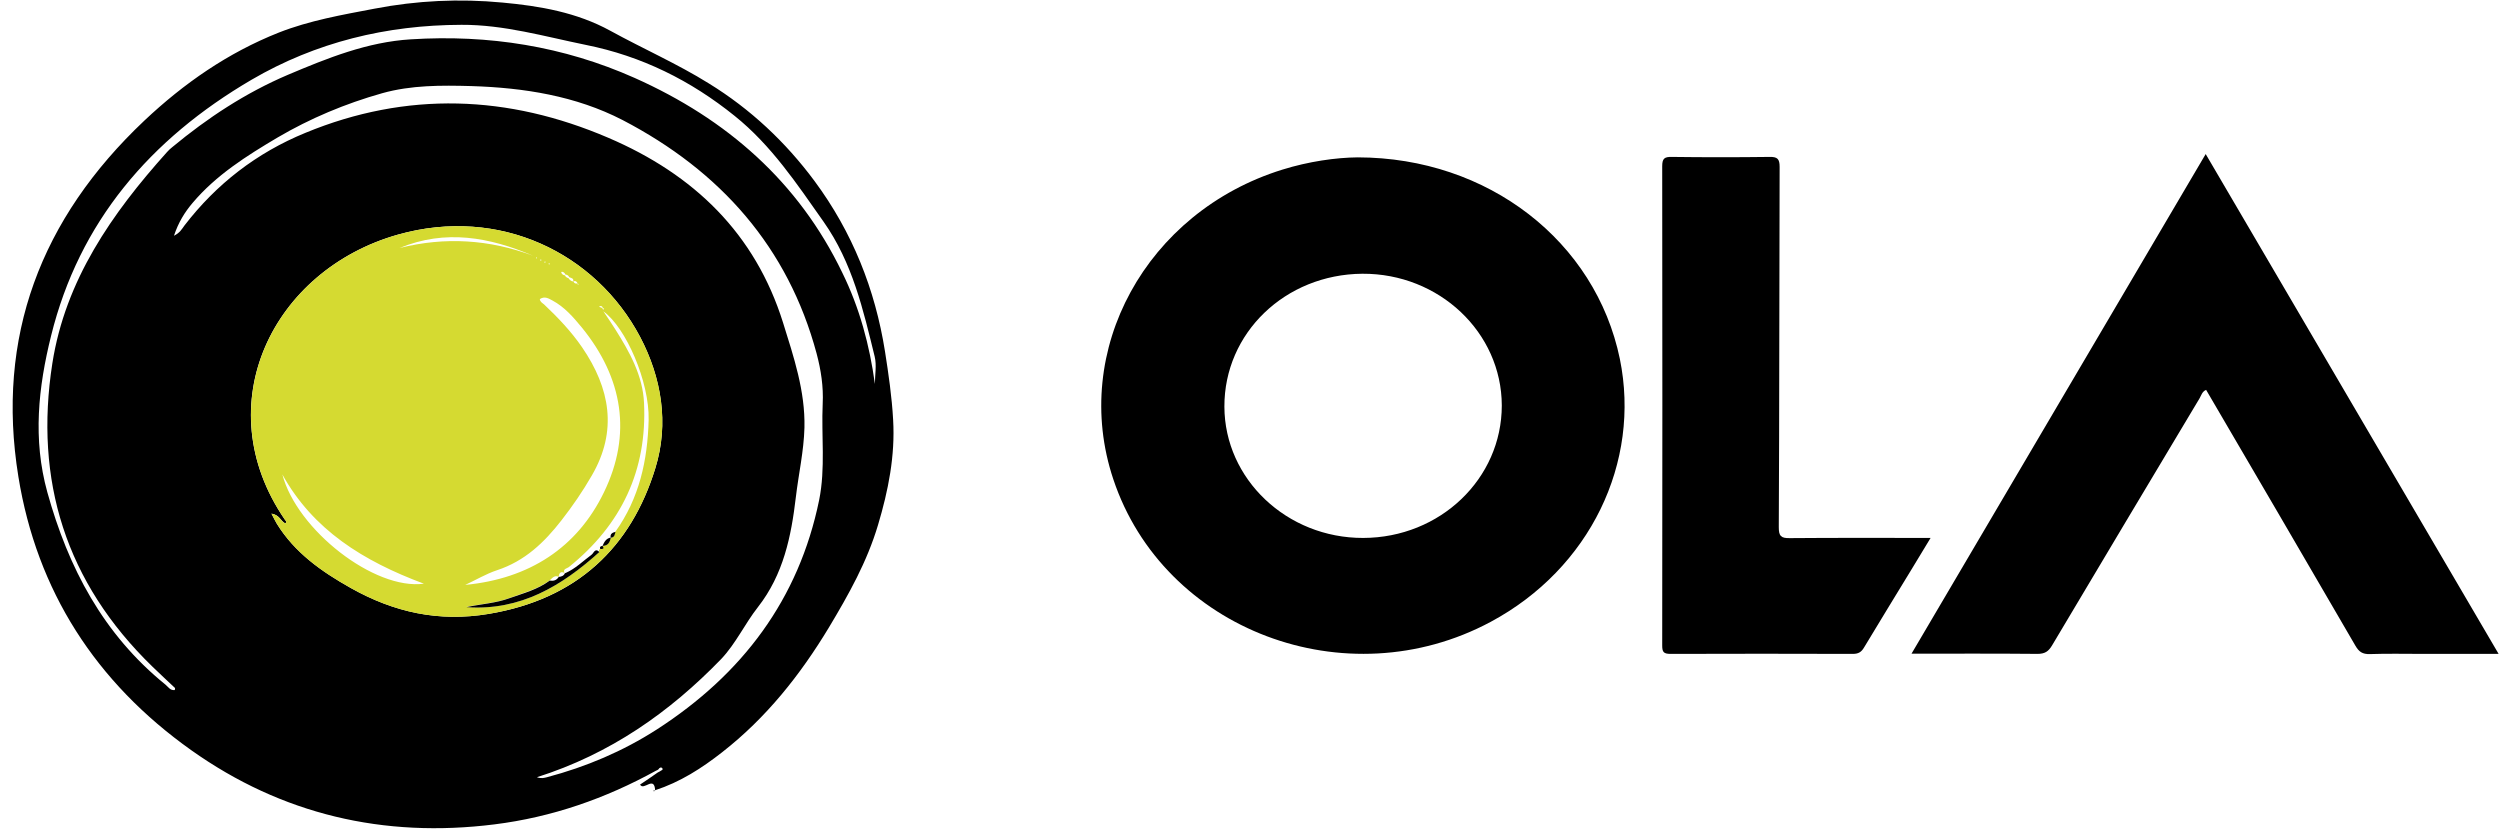 <svg width="181" height="60" viewBox="0 0 181 60" fill="none" xmlns="http://www.w3.org/2000/svg">
<g id="Group">
<path id="Vector" d="M47.495 55.798C43.851 57.809 39.95 59.169 35.791 59.686C27.775 60.691 20.398 58.962 13.855 54.32C6.917 49.397 2.667 42.76 1.331 34.511C-0.308 24.4 2.94 15.826 10.454 8.73C13.308 6.04 16.496 3.822 20.185 2.359C22.401 1.487 24.77 1.073 27.107 0.629C30.174 0.038 33.27 -0.11 36.383 0.186C39.1 0.437 41.756 0.895 44.185 2.226C46.553 3.527 49.043 4.621 51.32 6.04C54.326 7.888 56.876 10.282 58.971 13.106C61.718 16.816 63.358 20.941 64.072 25.435C64.329 27.076 64.572 28.731 64.663 30.402C64.815 32.989 64.314 35.516 63.571 38C62.781 40.661 61.445 43.041 60.018 45.421C57.939 48.865 55.479 51.969 52.276 54.468C50.804 55.621 49.24 56.626 47.419 57.217L47.434 57.232C47.373 56.109 46.599 57.291 46.341 56.803C46.72 56.552 47.176 56.242 47.616 55.931C47.677 55.902 47.722 55.872 47.783 55.843C47.859 55.769 48.041 55.754 47.95 55.621C47.874 55.517 47.737 55.577 47.677 55.695C47.631 55.739 47.57 55.769 47.495 55.798ZM19.654 37.187C19.821 37.512 19.927 37.719 20.048 37.926C21.339 40.01 23.267 41.37 25.392 42.568C28.519 44.327 31.768 45.051 35.381 44.445C41.787 43.381 45.688 39.626 47.449 33.89C48.451 30.653 47.889 27.327 46.341 24.385C43.123 18.309 36.17 14.924 28.838 16.979C19.745 19.536 14.933 29.293 20.61 37.601C20.671 37.689 20.792 37.778 20.656 37.896C20.322 37.734 20.246 37.276 19.654 37.187ZM38.872 56.271C39.206 56.389 39.403 56.316 39.601 56.271C42.44 55.517 45.096 54.394 47.555 52.812C53.764 48.806 57.832 43.381 59.305 36.211C59.775 33.89 59.457 31.555 59.563 29.234C59.624 27.992 59.441 26.795 59.123 25.597C57.058 17.91 52.17 12.382 45.066 8.686C41.68 6.941 37.931 6.35 34.121 6.232C31.95 6.173 29.779 6.158 27.669 6.749C24.997 7.503 22.462 8.568 20.094 9.957C17.847 11.288 15.646 12.677 13.946 14.688C13.369 15.368 12.914 16.107 12.595 17.068C13.02 16.861 13.172 16.58 13.354 16.328C15.661 13.328 18.576 11.066 22.113 9.617C29.46 6.587 36.792 6.868 44.033 9.972C50.257 12.633 54.675 16.92 56.694 23.365C57.468 25.849 58.303 28.317 58.242 30.963C58.197 32.663 57.817 34.319 57.62 35.989C57.286 38.828 56.724 41.592 54.872 43.957C53.931 45.155 53.278 46.589 52.216 47.712C48.481 51.57 44.185 54.586 38.872 56.271ZM63.343 27.8C63.343 27.135 63.479 26.455 63.328 25.819C62.493 22.419 61.718 19.019 59.624 16.048C57.696 13.313 55.844 10.519 53.187 8.39C50.014 5.833 46.462 4.059 42.394 3.246C39.419 2.64 36.489 1.782 33.407 1.797C27.973 1.812 22.872 3.054 18.212 5.774C10.864 10.075 5.733 16.077 3.699 24.311C2.773 28.036 2.363 31.791 3.426 35.635C4.944 41.104 7.464 45.909 11.988 49.575C12.185 49.737 12.322 50.003 12.656 49.959C12.656 49.9 12.686 49.841 12.671 49.811C12.124 49.294 11.578 48.791 11.046 48.274C4.747 42.169 2.47 34.777 3.79 26.307C4.731 20.29 8.086 15.471 12.094 11.007C12.215 10.874 12.337 10.755 12.473 10.652C15.024 8.538 17.756 6.735 20.838 5.419C23.707 4.207 26.591 3.039 29.749 2.847C35.381 2.492 40.8 3.349 45.946 5.641C52.641 8.627 57.817 13.18 60.975 19.729C62.235 22.286 62.963 25.006 63.343 27.8Z" fill="black"/>
<path id="Vector_2" d="M98.301 11.393C107.743 11.407 115.516 17.468 117.277 25.983C118.81 33.478 115.121 41.165 107.925 45.023C97.466 50.626 84.244 45.629 80.601 34.69C77.489 25.377 82.984 15.339 92.851 12.279C94.749 11.688 96.722 11.407 98.301 11.393ZM108.73 29.353C108.715 24.061 104.191 19.789 98.635 19.819C93.049 19.863 88.631 24.106 88.646 29.442C88.662 34.69 93.17 38.962 98.696 38.947C104.267 38.933 108.73 34.66 108.73 29.353Z" fill="black"/>
<path id="Vector_3" d="M159.692 11.153C166.781 23.245 173.81 35.249 180.899 47.341C178.986 47.341 177.18 47.341 175.374 47.341C174.114 47.341 172.838 47.312 171.578 47.356C171.047 47.371 170.789 47.193 170.531 46.75C166.948 40.571 163.335 34.406 159.723 28.227C159.434 28.345 159.373 28.626 159.252 28.833C155.685 34.791 152.117 40.763 148.565 46.735C148.307 47.164 148.049 47.341 147.518 47.341C144.512 47.312 141.506 47.326 138.394 47.326C145.499 35.264 152.573 23.231 159.692 11.153Z" fill="black"/>
<path id="Vector_4" d="M139.775 38.946C139.259 39.788 138.819 40.527 138.378 41.252C137.24 43.129 136.086 44.992 134.963 46.869C134.765 47.209 134.553 47.342 134.143 47.342C129.741 47.327 125.354 47.327 120.951 47.342C120.435 47.342 120.344 47.194 120.344 46.736C120.359 35.176 120.359 23.601 120.344 12.041C120.344 11.479 120.496 11.346 121.058 11.361C123.411 11.391 125.748 11.391 128.101 11.361C128.693 11.346 128.845 11.509 128.845 12.085C128.815 20.778 128.83 29.47 128.784 38.162C128.784 38.798 128.921 38.975 129.589 38.96C132.959 38.931 136.283 38.946 139.775 38.946Z" fill="black"/>
<path id="Vector_5" d="M47.418 57.219C47.388 57.248 47.373 57.278 47.343 57.307C47.327 57.278 47.327 57.248 47.312 57.219C47.343 57.219 47.388 57.233 47.418 57.233C47.434 57.233 47.418 57.219 47.418 57.219Z" fill="black"/>
<path id="Vector_6" d="M19.653 37.188C20.23 37.277 20.321 37.735 20.655 37.898C20.791 37.779 20.67 37.691 20.609 37.602C14.947 29.294 19.744 19.538 28.837 16.98C36.154 14.925 43.122 18.296 46.34 24.386C47.904 27.343 48.45 30.654 47.448 33.892C45.687 39.627 41.786 43.367 35.38 44.447C31.752 45.053 28.518 44.328 25.391 42.569C23.251 41.372 21.338 40.012 20.048 37.927C19.926 37.72 19.82 37.499 19.653 37.188ZM43.608 22.302C43.623 22.346 43.638 22.391 43.668 22.42C43.699 22.406 43.714 22.376 43.744 22.361C43.714 22.332 43.668 22.302 43.638 22.287C43.608 22.169 43.532 22.14 43.425 22.169C43.41 22.169 43.395 22.199 43.38 22.213C43.456 22.243 43.532 22.273 43.608 22.302ZM41.816 20.513C41.816 20.543 41.831 20.587 41.831 20.617C41.862 20.602 41.877 20.587 41.907 20.573C41.877 20.558 41.847 20.543 41.816 20.513C41.755 20.38 41.664 20.306 41.498 20.38C41.558 20.144 41.361 20.129 41.209 20.07C41.163 19.937 41.057 19.892 40.936 19.878C40.89 19.759 40.799 19.686 40.678 19.671C40.663 19.671 40.632 19.715 40.632 19.73C40.678 19.848 40.769 19.922 40.905 19.937C40.951 20.07 41.057 20.099 41.163 20.144C41.239 20.262 41.346 20.366 41.513 20.38C41.573 20.513 41.68 20.558 41.816 20.513ZM40.45 41.756C40.131 41.623 39.979 41.86 39.797 42.022C38.932 42.658 37.885 42.924 36.898 43.294C35.896 43.663 34.803 43.722 33.771 43.944C37.672 44.24 40.678 42.421 43.395 39.953C43.349 39.864 43.349 39.79 43.441 39.746C43.638 39.775 43.744 39.746 43.608 39.524C44.017 39.524 44.139 39.243 44.215 38.918L44.2 38.933C44.488 38.918 44.488 38.696 44.549 38.504C46.294 36.065 46.886 33.315 46.962 30.403C47.023 27.639 45.323 23.721 43.683 22.539C44.033 23.056 44.306 23.455 44.564 23.869C45.596 25.51 46.537 27.195 46.628 29.176C46.856 34.025 45.019 37.972 41.179 41.061C41.042 41.165 40.693 41.194 40.89 41.52V41.49C40.617 41.342 40.48 41.46 40.45 41.756ZM39.084 21.652C39.099 21.859 39.266 21.933 39.387 22.036C40.404 22.997 41.361 24.002 42.15 25.155C44.169 28.112 44.731 31.186 42.849 34.424C42.196 35.562 41.452 36.641 40.647 37.676C39.403 39.273 38.006 40.618 35.987 41.283C35.182 41.549 34.454 41.993 33.68 42.347C38.31 41.904 41.786 39.657 43.729 35.636C45.763 31.438 45.11 27.372 42.12 23.706C41.498 22.953 40.875 22.228 39.995 21.755C39.736 21.622 39.448 21.415 39.084 21.652ZM30.689 42.259C26.287 40.618 22.659 38.356 20.442 34.35C21.49 38.356 27.107 42.746 30.689 42.259ZM38.598 18.518C35.456 17.172 32.253 16.581 28.928 17.956C32.222 17.128 35.441 17.335 38.598 18.518ZM39.752 19.153C39.767 19.139 39.782 19.124 39.812 19.109C39.797 19.094 39.782 19.065 39.767 19.065C39.752 19.065 39.736 19.079 39.706 19.094C39.721 19.124 39.736 19.139 39.752 19.153ZM39.509 18.976C39.494 18.961 39.478 18.932 39.463 18.932C39.448 18.932 39.418 18.961 39.403 18.976C39.418 18.991 39.433 19.02 39.448 19.02C39.478 19.006 39.494 18.991 39.509 18.976ZM39.205 18.828C39.19 18.813 39.175 18.784 39.16 18.784C39.145 18.784 39.114 18.813 39.099 18.828C39.114 18.843 39.129 18.872 39.16 18.872C39.175 18.872 39.19 18.843 39.205 18.828ZM38.841 18.636C38.826 18.651 38.81 18.666 38.81 18.68C38.826 18.695 38.841 18.71 38.856 18.725C38.871 18.695 38.871 18.666 38.886 18.651C38.871 18.636 38.856 18.636 38.841 18.636Z" fill="#D5DA31"/>
<path id="Vector_7" d="M40.905 41.503C41.649 41.192 42.21 40.616 42.833 40.157C42.985 40.054 43.076 39.64 43.395 39.965C40.677 42.419 37.672 44.238 33.77 43.957C34.802 43.735 35.895 43.676 36.897 43.307C37.884 42.952 38.931 42.686 39.797 42.035C40.07 42.079 40.298 42.02 40.45 41.769C40.662 41.754 40.829 41.68 40.905 41.488V41.503Z" fill="black"/>
<path id="Vector_8" d="M43.623 39.523C43.744 39.242 43.881 38.975 44.23 38.916C44.154 39.242 44.033 39.523 43.623 39.523Z" fill="black"/>
<path id="Vector_9" d="M44.215 38.932C44.154 38.651 44.336 38.562 44.564 38.503C44.503 38.695 44.503 38.917 44.215 38.932Z" fill="black"/>
<path id="Vector_10" d="M43.456 39.745C43.396 39.597 43.487 39.538 43.623 39.523C43.775 39.73 43.654 39.76 43.456 39.745Z" fill="black"/>
</g>
</svg>
